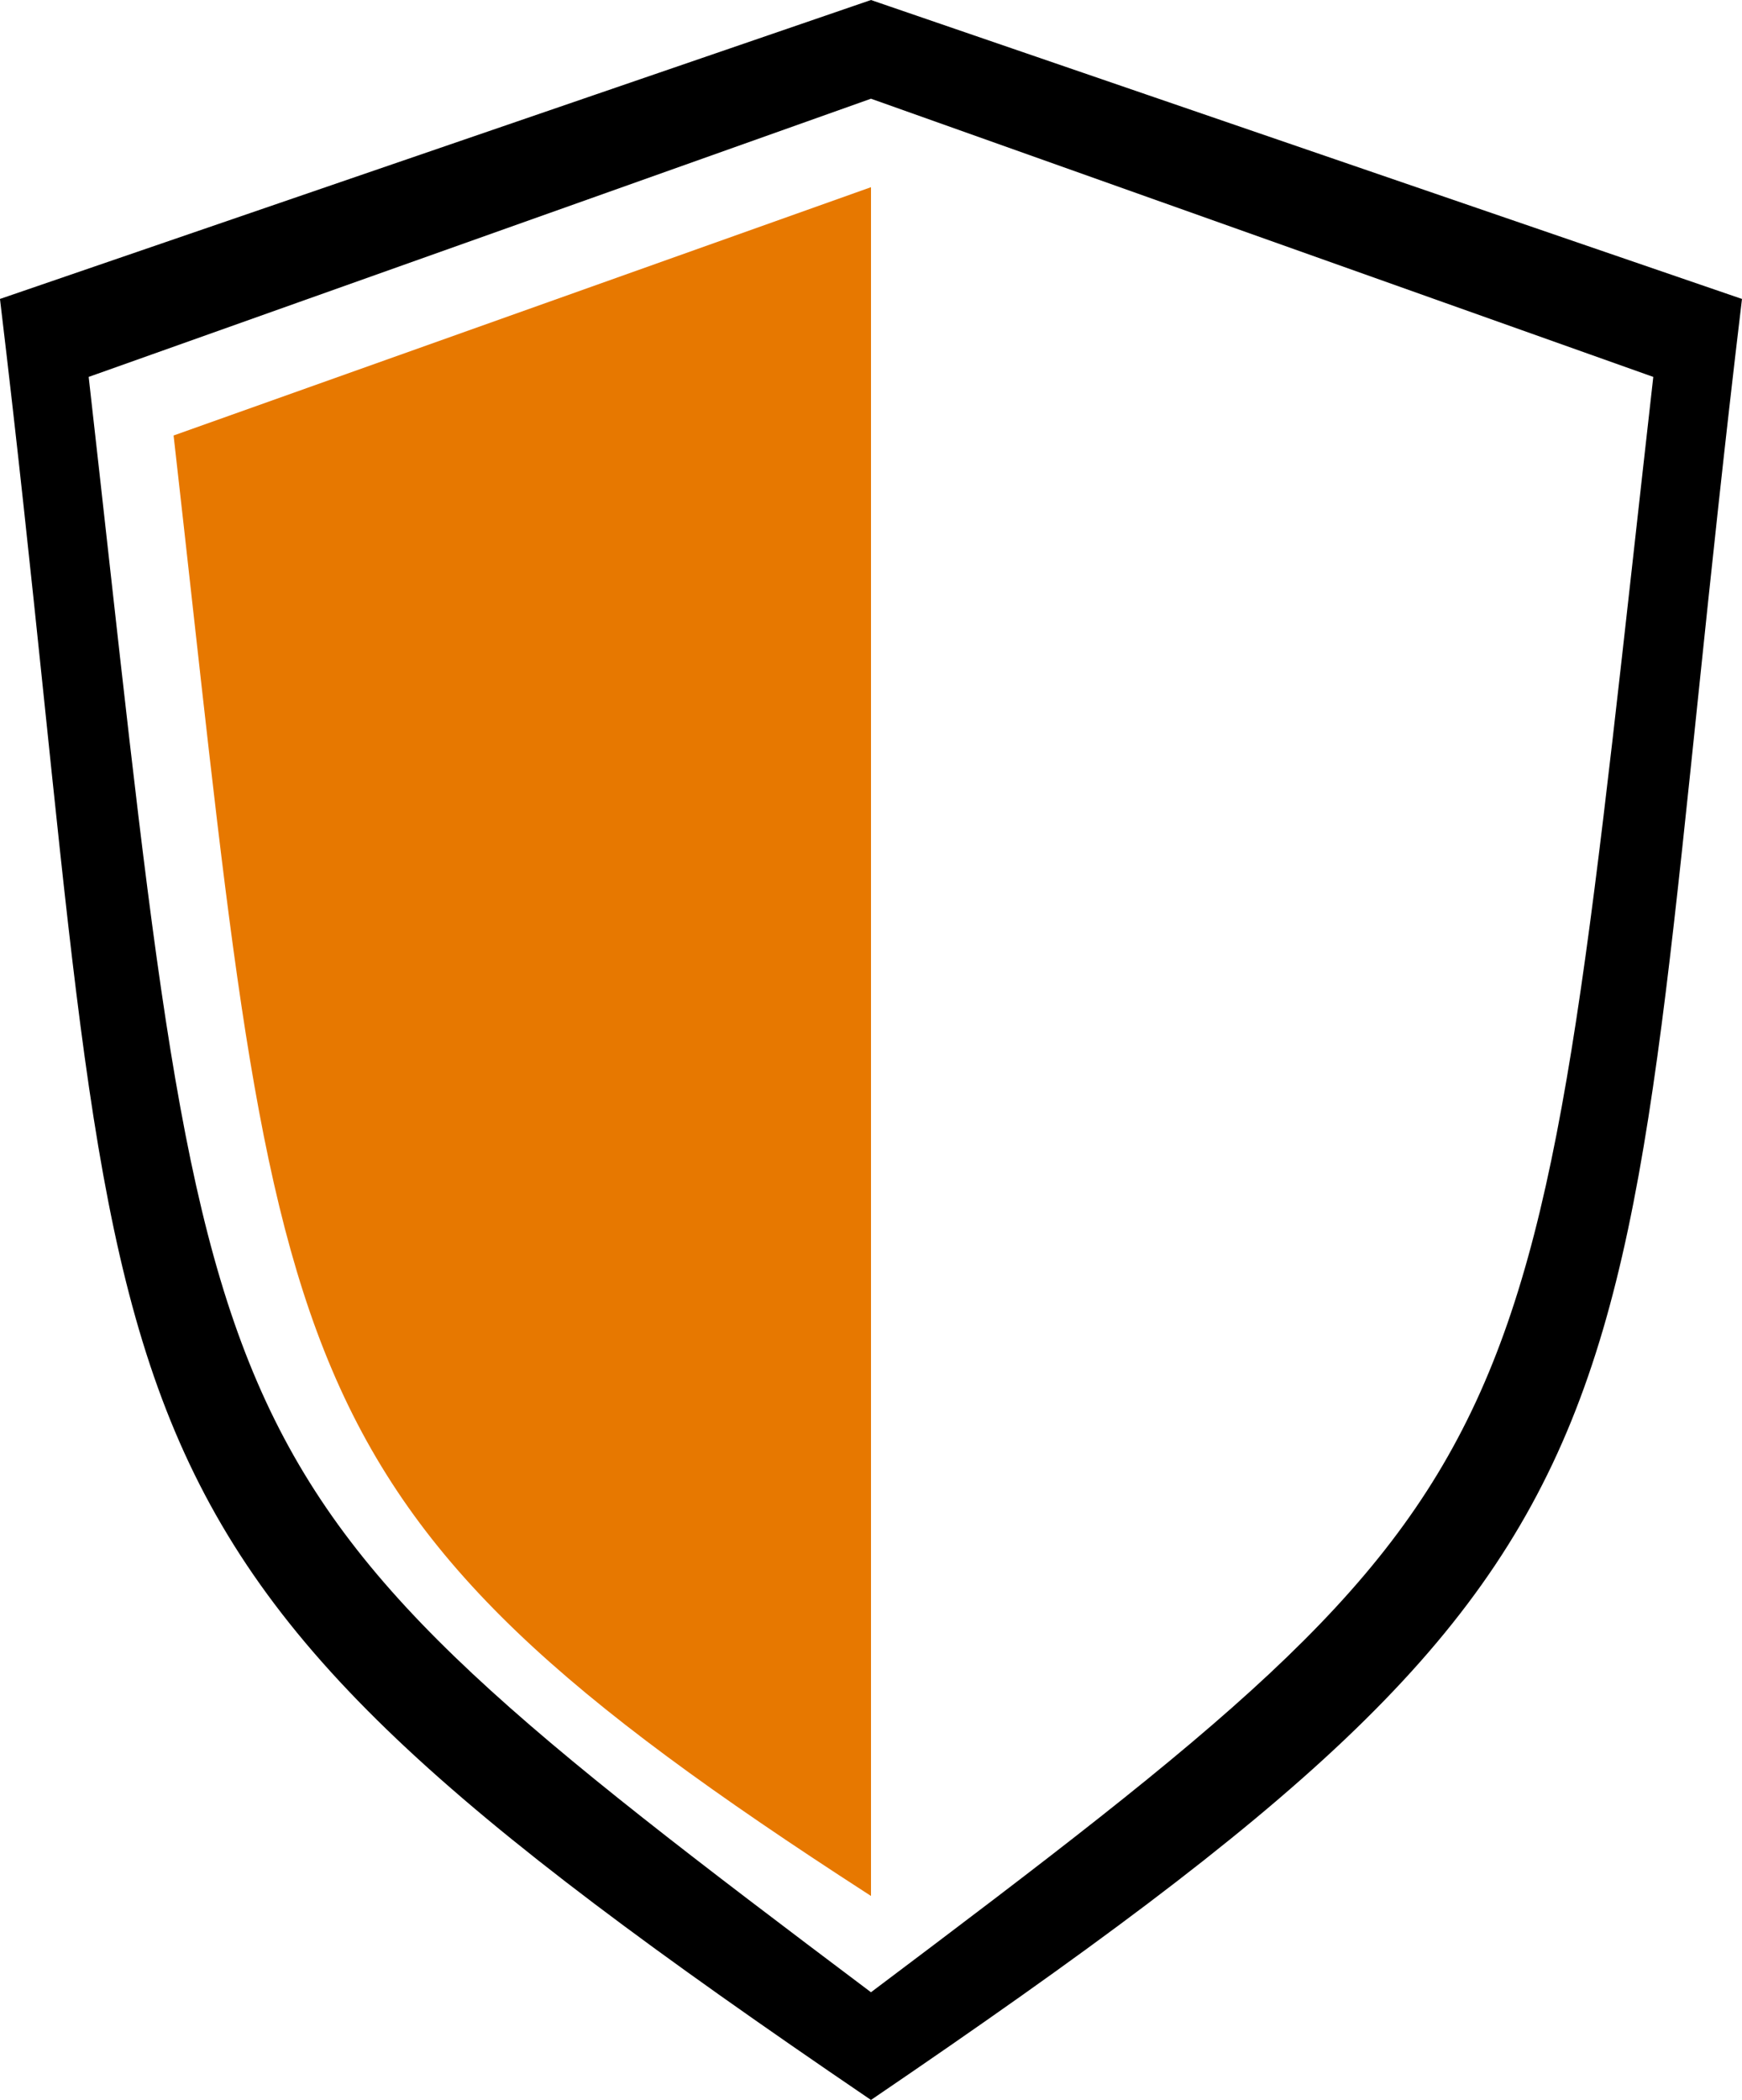 <?xml version="1.0" encoding="UTF-8" standalone="no"?>
<!-- Created with Inkscape (http://www.inkscape.org/) -->

<svg
   xmlns:dc="http://purl.org/dc/elements/1.1/"
   xmlns:cc="http://creativecommons.org/ns#"
   xmlns:rdf="http://www.w3.org/1999/02/22-rdf-syntax-ns#"
   xmlns:svg="http://www.w3.org/2000/svg"
   xmlns="http://www.w3.org/2000/svg"
   xmlns:sodipodi="http://sodipodi.sourceforge.net/DTD/sodipodi-0.dtd"
   xmlns:inkscape="http://www.inkscape.org/namespaces/inkscape"
   width="95.62mm"
   height="115.239mm"
   viewBox="0 0 95.62 115.239"
   version="1.1"
   id="svg8"
   sodipodi:docname="shield.svg"
   inkscape:version="0.92.3 (2405546, 2018-03-11)">
  <defs
     id="defs2">
    <mask
       maskUnits="userSpaceOnUse"
       id="mask838">
      <rect
         style="opacity:0.446;fill:#ffffff;fill-opacity:1;stroke:none;stroke-width:0.265;stroke-miterlimit:4;stroke-dasharray:none;stroke-dashoffset:0;stroke-opacity:1"
         id="rect840"
         width="140.253"
         height="141.843"
         x="-31.485"
         y="76.92" />
    </mask>
  </defs>
  <sodipodi:namedview
     id="base"
     pagecolor="#ffffff"
     bordercolor="#666666"
     borderopacity="1.0"
     inkscape:pageopacity="0.0"
     inkscape:pageshadow="2"
     inkscape:zoom="1.1765318"
     inkscape:cx="147.13973"
     inkscape:cy="181.89808"
     inkscape:document-units="mm"
     inkscape:current-layer="g853"
     showgrid="false"
     inkscape:window-width="1718"
     inkscape:window-height="1378"
     inkscape:window-x="2553"
     inkscape:window-y="0"
     inkscape:window-maximized="0"
     fit-margin-top="0"
     fit-margin-left="0"
     fit-margin-right="0"
     fit-margin-bottom="0" />
  <g
     inkscape:label="Layer 1"
     inkscape:groupmode="layer"
     id="layer1">
    <g
       id="g853"
       transform="translate(-52.794,-60.108)">
      <g
         id="g858"
         transform="translate(-5.899,-6.2)">
        <path
           inkscape:connector-curvature="0"
           style="fill:#e77800;fill-opacity:1;stroke:#e77800;stroke-width:0.265px;stroke-linecap:butt;stroke-linejoin:miter;stroke-opacity:1"
           d="M 68.365,90.296 106.37,76.768 V 170.109 C 72.975,148.52 74.212,141.795 68.365,90.296 Z"
           id="path842" />
        <path
           inkscape:connector-curvature="0"
           d="m 149.587,86.902 c -6.859,60.606 -4.835,60.128 -42.953,88.801 v 5.594 c 46.101,-31.371 39.888,-34.626 47.534,-98.493 l -47.534,-16.31 v 5.137 z m -86.17,0 c 6.859,60.606 4.835,60.128 42.953,88.801 v 5.594 C 60.269,149.926 66.482,146.671 58.836,82.804 L 106.37,66.494 v 5.137 z"
           style="fill:#000000;fill-opacity:1;stroke:#000000;stroke-width:0.265px;stroke-linecap:butt;stroke-linejoin:miter;stroke-opacity:1"
           id="path848" />
      </g>
    </g>
  </g>
</svg>

